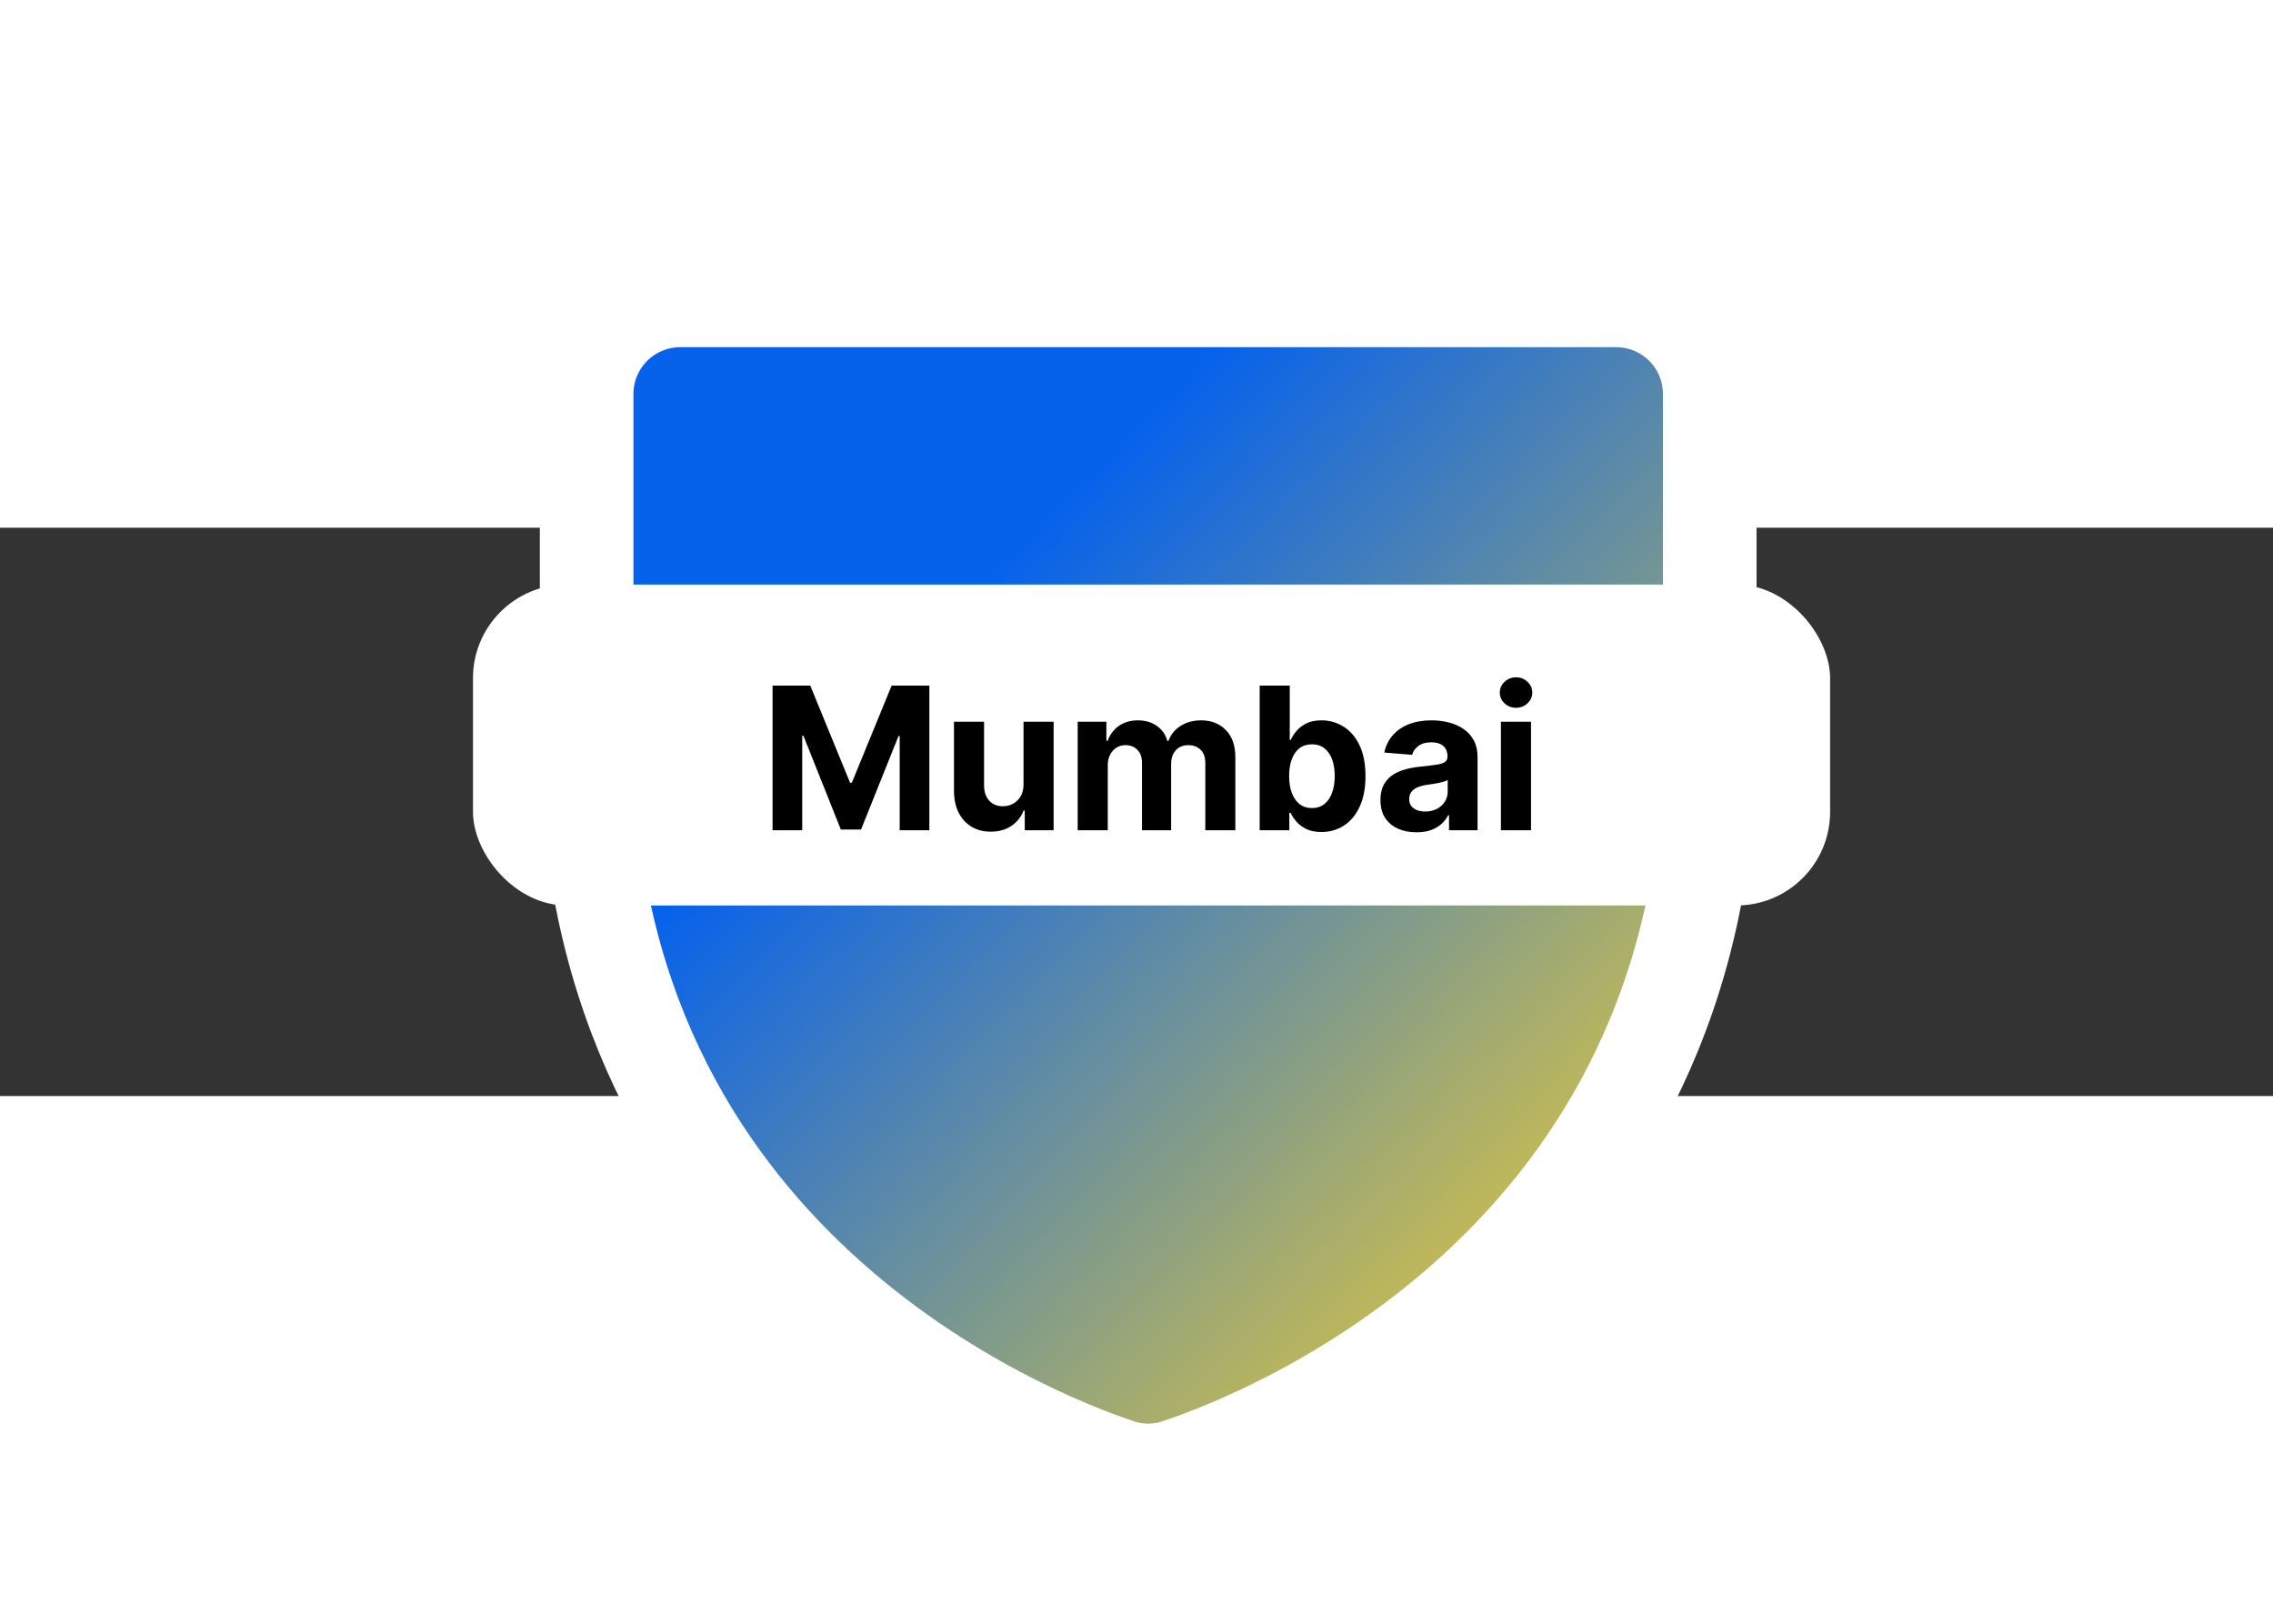 <svg width="70" height="50" viewBox="0 10 80 20" fill="none" xmlns="http://www.w3.org/2000/svg">
<rect x="0" y="10" width="80" height="20" fill="#333333" stroke="none"/>
<path d="M60.176 5.294V17.395C60.176 35.845 44.566 41.966 41.441 43.006C40.774 43.233 40.05 43.233 39.382 43.006C36.253 41.966 20.647 35.845 20.647 17.395V5.294C20.647 4.421 20.994 3.583 21.612 2.965C22.23 2.347 23.067 2 23.941 2H56.882C57.756 2 58.594 2.347 59.212 2.965C59.829 3.583 60.176 4.421 60.176 5.294Z" fill="url(#paint0_linear_54_6949)" stroke="white" stroke-width="3.294"/>
<rect x="16.647" y="12" width="47.765" height="11.294" rx="3.294" fill="white"/>
<path d="M27.191 15.556H28.518L29.92 18.977H29.98L31.382 15.556H32.709V20.647H31.665V17.333H31.623L30.305 20.622H29.594L28.277 17.321H28.235V20.647H27.191V15.556ZM36.024 19.021V16.829H37.083V20.647H36.067V19.953H36.027C35.941 20.177 35.797 20.357 35.597 20.493C35.398 20.629 35.155 20.697 34.868 20.697C34.613 20.697 34.389 20.639 34.195 20.523C34.001 20.407 33.849 20.242 33.74 20.028C33.632 19.814 33.578 19.558 33.576 19.26V16.829H34.635V19.071C34.636 19.296 34.697 19.474 34.816 19.605C34.936 19.736 35.096 19.802 35.296 19.802C35.424 19.802 35.543 19.773 35.654 19.715C35.765 19.655 35.855 19.567 35.922 19.451C35.992 19.335 36.026 19.192 36.024 19.021ZM37.93 20.647V16.829H38.94V17.502H38.984C39.064 17.279 39.197 17.102 39.382 16.973C39.568 16.844 39.79 16.779 40.048 16.779C40.31 16.779 40.533 16.845 40.717 16.976C40.901 17.105 41.024 17.28 41.085 17.502H41.125C41.203 17.284 41.343 17.109 41.547 16.978C41.753 16.845 41.995 16.779 42.276 16.779C42.632 16.779 42.921 16.893 43.143 17.12C43.367 17.345 43.479 17.665 43.479 18.079V20.647H42.422V18.288C42.422 18.076 42.366 17.917 42.253 17.811C42.141 17.705 42 17.652 41.831 17.652C41.638 17.652 41.488 17.713 41.381 17.835C41.273 17.956 41.219 18.116 41.219 18.315V20.647H40.193V18.266C40.193 18.078 40.139 17.929 40.031 17.818C39.925 17.707 39.785 17.652 39.611 17.652C39.493 17.652 39.387 17.681 39.293 17.741C39.2 17.799 39.126 17.881 39.071 17.987C39.017 18.092 38.989 18.214 38.989 18.355V20.647H37.93ZM44.335 20.647V15.556H45.394V17.47H45.426C45.473 17.367 45.54 17.263 45.628 17.157C45.717 17.049 45.833 16.96 45.976 16.888C46.12 16.816 46.299 16.779 46.513 16.779C46.791 16.779 47.048 16.852 47.283 16.998C47.519 17.142 47.707 17.36 47.847 17.652C47.988 17.942 48.059 18.305 48.059 18.743C48.059 19.169 47.99 19.528 47.852 19.822C47.717 20.113 47.531 20.335 47.296 20.485C47.062 20.634 46.8 20.709 46.51 20.709C46.305 20.709 46.13 20.675 45.986 20.607C45.843 20.539 45.726 20.454 45.635 20.351C45.544 20.247 45.474 20.142 45.426 20.035H45.379V20.647H44.335ZM45.372 18.738C45.372 18.965 45.403 19.163 45.466 19.332C45.529 19.501 45.62 19.633 45.739 19.727C45.859 19.82 46.004 19.866 46.175 19.866C46.347 19.866 46.493 19.819 46.612 19.725C46.731 19.629 46.822 19.496 46.883 19.327C46.946 19.156 46.977 18.96 46.977 18.738C46.977 18.517 46.947 18.324 46.886 18.156C46.824 17.989 46.734 17.858 46.614 17.763C46.495 17.669 46.349 17.622 46.175 17.622C46.002 17.622 45.856 17.667 45.737 17.759C45.619 17.85 45.529 17.979 45.466 18.146C45.403 18.314 45.372 18.511 45.372 18.738ZM49.854 20.719C49.611 20.719 49.393 20.677 49.203 20.592C49.012 20.506 48.861 20.379 48.75 20.212C48.641 20.043 48.586 19.832 48.586 19.581C48.586 19.368 48.625 19.19 48.703 19.046C48.781 18.902 48.887 18.786 49.021 18.698C49.156 18.61 49.308 18.544 49.479 18.499C49.651 18.454 49.832 18.423 50.021 18.405C50.243 18.382 50.422 18.36 50.558 18.34C50.694 18.319 50.792 18.287 50.853 18.246C50.915 18.204 50.945 18.143 50.945 18.062V18.047C50.945 17.889 50.896 17.768 50.796 17.681C50.699 17.595 50.559 17.552 50.379 17.552C50.188 17.552 50.036 17.594 49.924 17.679C49.811 17.762 49.736 17.866 49.7 17.992L48.721 17.913C48.77 17.681 48.868 17.48 49.014 17.311C49.16 17.14 49.348 17.009 49.578 16.918C49.81 16.826 50.079 16.779 50.384 16.779C50.596 16.779 50.799 16.804 50.993 16.854C51.188 16.903 51.361 16.98 51.512 17.085C51.665 17.189 51.785 17.323 51.873 17.488C51.96 17.65 52.004 17.845 52.004 18.072V20.647H51V20.117H50.97C50.909 20.237 50.827 20.342 50.724 20.433C50.621 20.523 50.498 20.593 50.354 20.645C50.21 20.694 50.043 20.719 49.854 20.719ZM50.157 19.988C50.313 19.988 50.451 19.958 50.57 19.896C50.689 19.833 50.783 19.749 50.851 19.643C50.919 19.537 50.953 19.416 50.953 19.282V18.877C50.92 18.899 50.874 18.919 50.816 18.937C50.76 18.953 50.696 18.969 50.625 18.984C50.553 18.997 50.482 19.01 50.411 19.021C50.34 19.031 50.275 19.04 50.217 19.049C50.093 19.067 49.984 19.096 49.891 19.136C49.799 19.175 49.727 19.229 49.675 19.297C49.624 19.363 49.598 19.446 49.598 19.546C49.598 19.69 49.65 19.8 49.755 19.876C49.861 19.951 49.995 19.988 50.157 19.988ZM52.826 20.647V16.829H53.885V20.647H52.826ZM53.358 16.337C53.2 16.337 53.065 16.284 52.953 16.18C52.842 16.074 52.786 15.947 52.786 15.8C52.786 15.654 52.842 15.529 52.953 15.424C53.065 15.318 53.2 15.265 53.358 15.265C53.515 15.265 53.65 15.318 53.761 15.424C53.873 15.529 53.93 15.654 53.93 15.8C53.93 15.947 53.873 16.074 53.761 16.18C53.65 16.284 53.515 16.337 53.358 16.337Z" fill="black"/>
<path d="M23.024 51.775H24.586L26.236 55.799H26.306L27.955 51.775H29.517V57.765H28.288V53.866H28.239L26.689 57.735H25.852L24.302 53.852H24.253V57.765H23.024V51.775ZM34.26 51.775H35.526V55.665C35.526 56.102 35.422 56.484 35.213 56.811C35.006 57.139 34.717 57.394 34.344 57.578C33.972 57.759 33.538 57.849 33.043 57.849C32.546 57.849 32.111 57.759 31.739 57.578C31.366 57.394 31.077 57.139 30.87 56.811C30.663 56.484 30.56 56.102 30.56 55.665V51.775H31.826V55.557C31.826 55.785 31.876 55.987 31.976 56.165C32.077 56.342 32.219 56.482 32.403 56.583C32.586 56.684 32.799 56.735 33.043 56.735C33.289 56.735 33.502 56.684 33.683 56.583C33.867 56.482 34.008 56.342 34.108 56.165C34.209 55.987 34.26 55.785 34.26 55.557V51.775ZM36.568 51.775H38.129L39.779 55.799H39.849L41.498 51.775H43.06V57.765H41.832V53.866H41.782L40.232 57.735H39.396L37.846 53.852H37.796V57.765H36.568V51.775ZM44.103 57.765V51.775H46.501C46.942 51.775 47.309 51.841 47.604 51.971C47.898 52.102 48.12 52.283 48.268 52.515C48.416 52.745 48.49 53.01 48.49 53.311C48.49 53.545 48.443 53.75 48.35 53.928C48.256 54.103 48.127 54.248 47.964 54.361C47.802 54.472 47.617 54.551 47.408 54.597V54.656C47.636 54.666 47.849 54.73 48.048 54.849C48.249 54.968 48.412 55.135 48.537 55.349C48.662 55.562 48.724 55.815 48.724 56.109C48.724 56.427 48.645 56.711 48.487 56.96C48.331 57.208 48.1 57.404 47.794 57.548C47.488 57.693 47.111 57.765 46.662 57.765H44.103ZM45.37 56.729H46.402C46.755 56.729 47.012 56.662 47.174 56.528C47.336 56.391 47.417 56.21 47.417 55.984C47.417 55.818 47.377 55.672 47.297 55.545C47.217 55.418 47.103 55.319 46.955 55.247C46.808 55.175 46.634 55.139 46.431 55.139H45.37V56.729ZM45.37 54.282H46.308C46.482 54.282 46.636 54.251 46.77 54.191C46.907 54.129 47.014 54.041 47.092 53.928C47.172 53.815 47.212 53.679 47.212 53.521C47.212 53.305 47.135 53.13 46.981 52.998C46.829 52.865 46.612 52.799 46.332 52.799H45.37V54.282ZM50.58 57.765H49.223L51.291 51.775H52.923L54.987 57.765H53.63L52.13 53.144H52.083L50.58 57.765ZM50.495 55.41H53.701V56.399H50.495V55.41ZM56.975 51.775V57.765H55.708V51.775H56.975Z" fill="white"/>
<defs>
<linearGradient id="paint0_linear_54_6949" x1="16.529" y1="-9.941" x2="63.059" y2="35.765" gradientUnits="userSpaceOnUse">
<stop offset="0.435" stop-color="#0762EB"/>
<stop offset="1" stop-color="#F8D32C"/>
</linearGradient>
</defs>
</svg>
